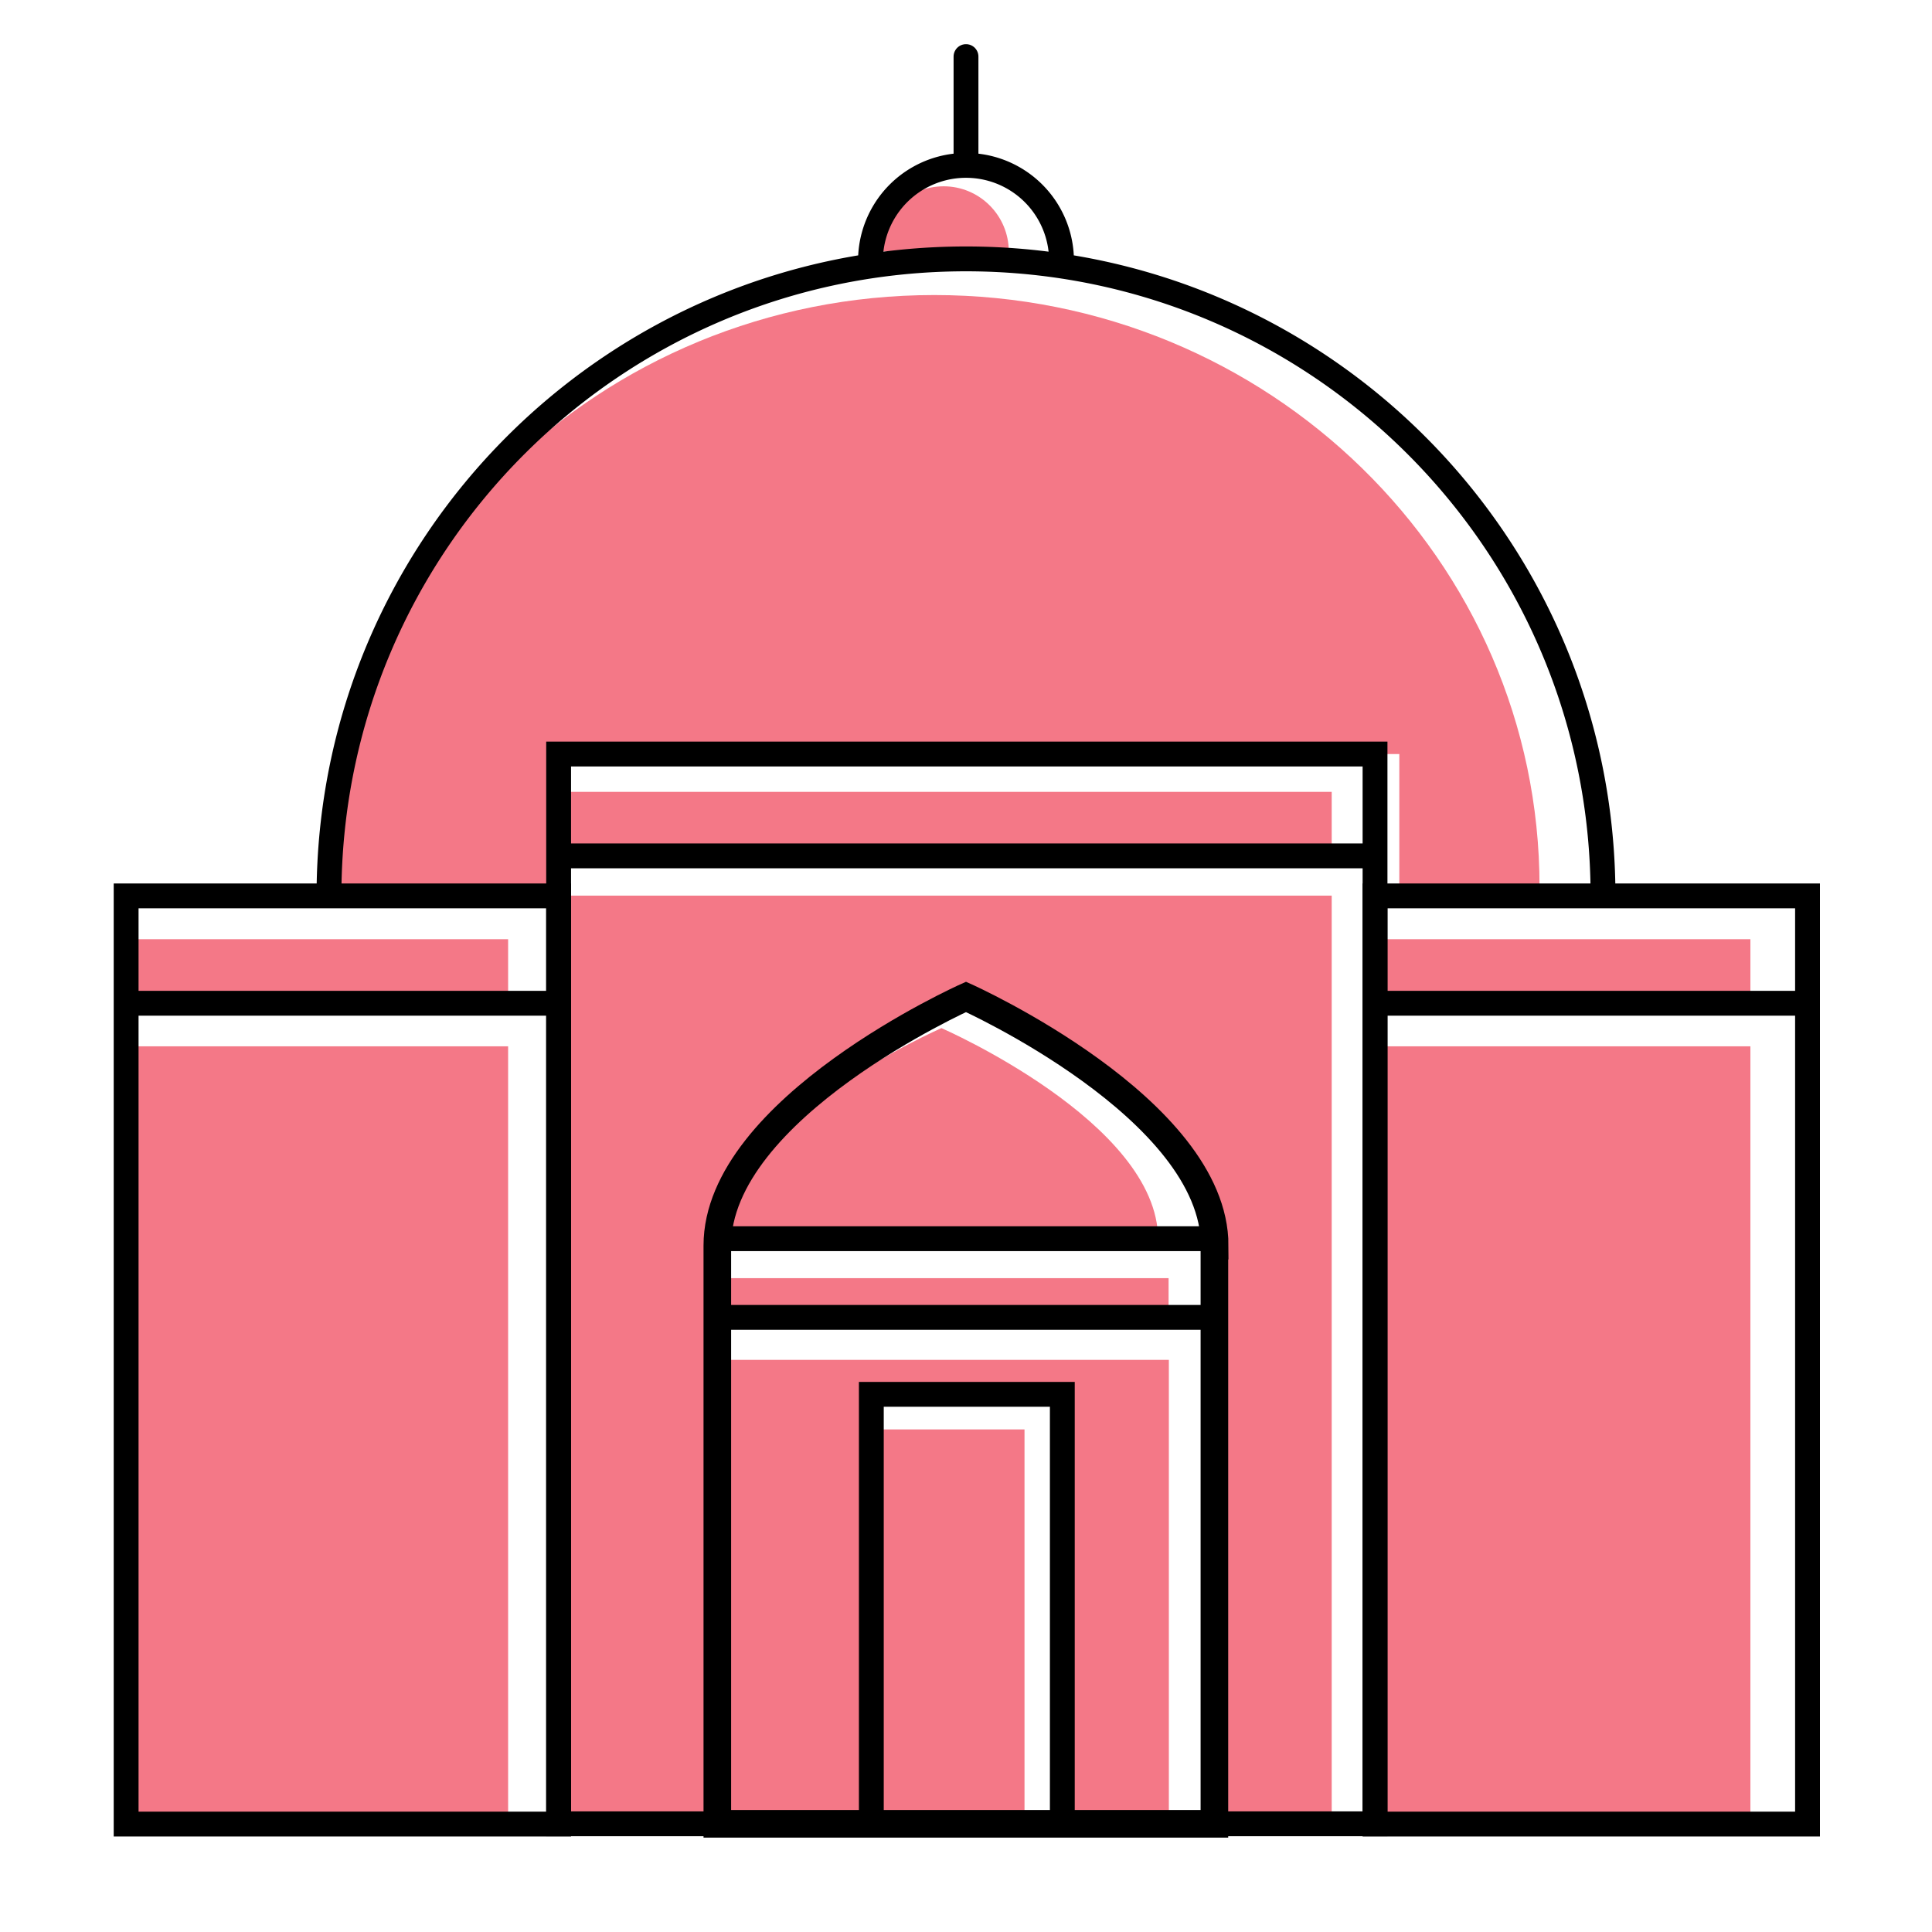 <svg xmlns="http://www.w3.org/2000/svg" id="Layer_2" data-name="Layer 2" viewBox="0 0 70 70"><defs><style>.cls-1{stroke-linejoin:round}.cls-1,.cls-2,.cls-3,.cls-4,.cls-5{fill:none}.cls-1,.cls-2,.cls-4,.cls-5{stroke:#000}.cls-1,.cls-2,.cls-5{stroke-width:.9px}.cls-1,.cls-4,.cls-5{stroke-linecap:round}.cls-2,.cls-4,.cls-5{stroke-miterlimit:10}.cls-3,.cls-6{stroke-width:0}.cls-6{fill:#f47887}</style></defs><g id="Layer_1-2" data-name="Layer 1"><g><path d="M31.83 9.11c0-1.31 1.06-2.36 2.36-2.36s2.36 1.06 2.36 2.36h-4.73ZM11.92 32.13c0-11.84 9.82-21.44 21.93-21.44s21.93 9.6 21.93 21.44H50.7v-4.81H20.44l.07 4.81h-8.58ZM25.99 46.31h16.35v1.42H25.99zM41.96 44.9c0-4.23-7.85-7.65-7.85-7.65s-7.85 3.43-7.85 7.65h15.69ZM31.57 51.79h5.55v14.29h-5.55z" class="cls-6"/><path d="M26 49.27v16.81h5.57V50.52h6.92v15.56h3.86V49.27H26zM49.82 34.03h13.6v2.32h-13.6zM4.81 34.03h13.6v2.32H4.81zM20.24 28.69h28.01v2.32H20.24zM4.81 37.91h13.6v28.17H4.81zM49.82 37.91h13.6v28.17h-13.6z" class="cls-6"/><path d="M48.25 32.45v33.63h-4.24V45.13c0-4.98-9.01-9.01-9.01-9.01s-9 4.03-9 9.01v20.95h-5.76V32.45h28.01Z" class="cls-6"/><path d="M20.24 27.32h29.58v38.76H20.24z" class="cls-2"/><path d="M4.57 32.46h15.67v33.63H4.57zM49.82 32.46h15.67v33.63H49.82zM20.24 31.01h29.58M4.57 36.35h15.67M49.82 36.35h15.67" class="cls-2"/><path d="M11.92 32.46C11.92 19.71 22.25 9.38 35 9.38s23.08 10.33 23.08 23.08M31.54 9.37a3.461 3.461 0 0 1 6.92 0" class="cls-2"/><path d="M35 5.91V2.05" class="cls-5"/><path d="M44.01 45.13c0-4.97-9.01-9.01-9.01-9.01s-9.01 4.03-9.01 9.01v20.95H44V45.13Z" class="cls-4"/><path d="M31.57 50.52h6.92v15.56h-6.92z" class="cls-5"/><path d="M25.99 44.88H44v2.85H25.99z" class="cls-1"/></g><path d="M0 0h70v70H0z" class="cls-3"/></g></svg>